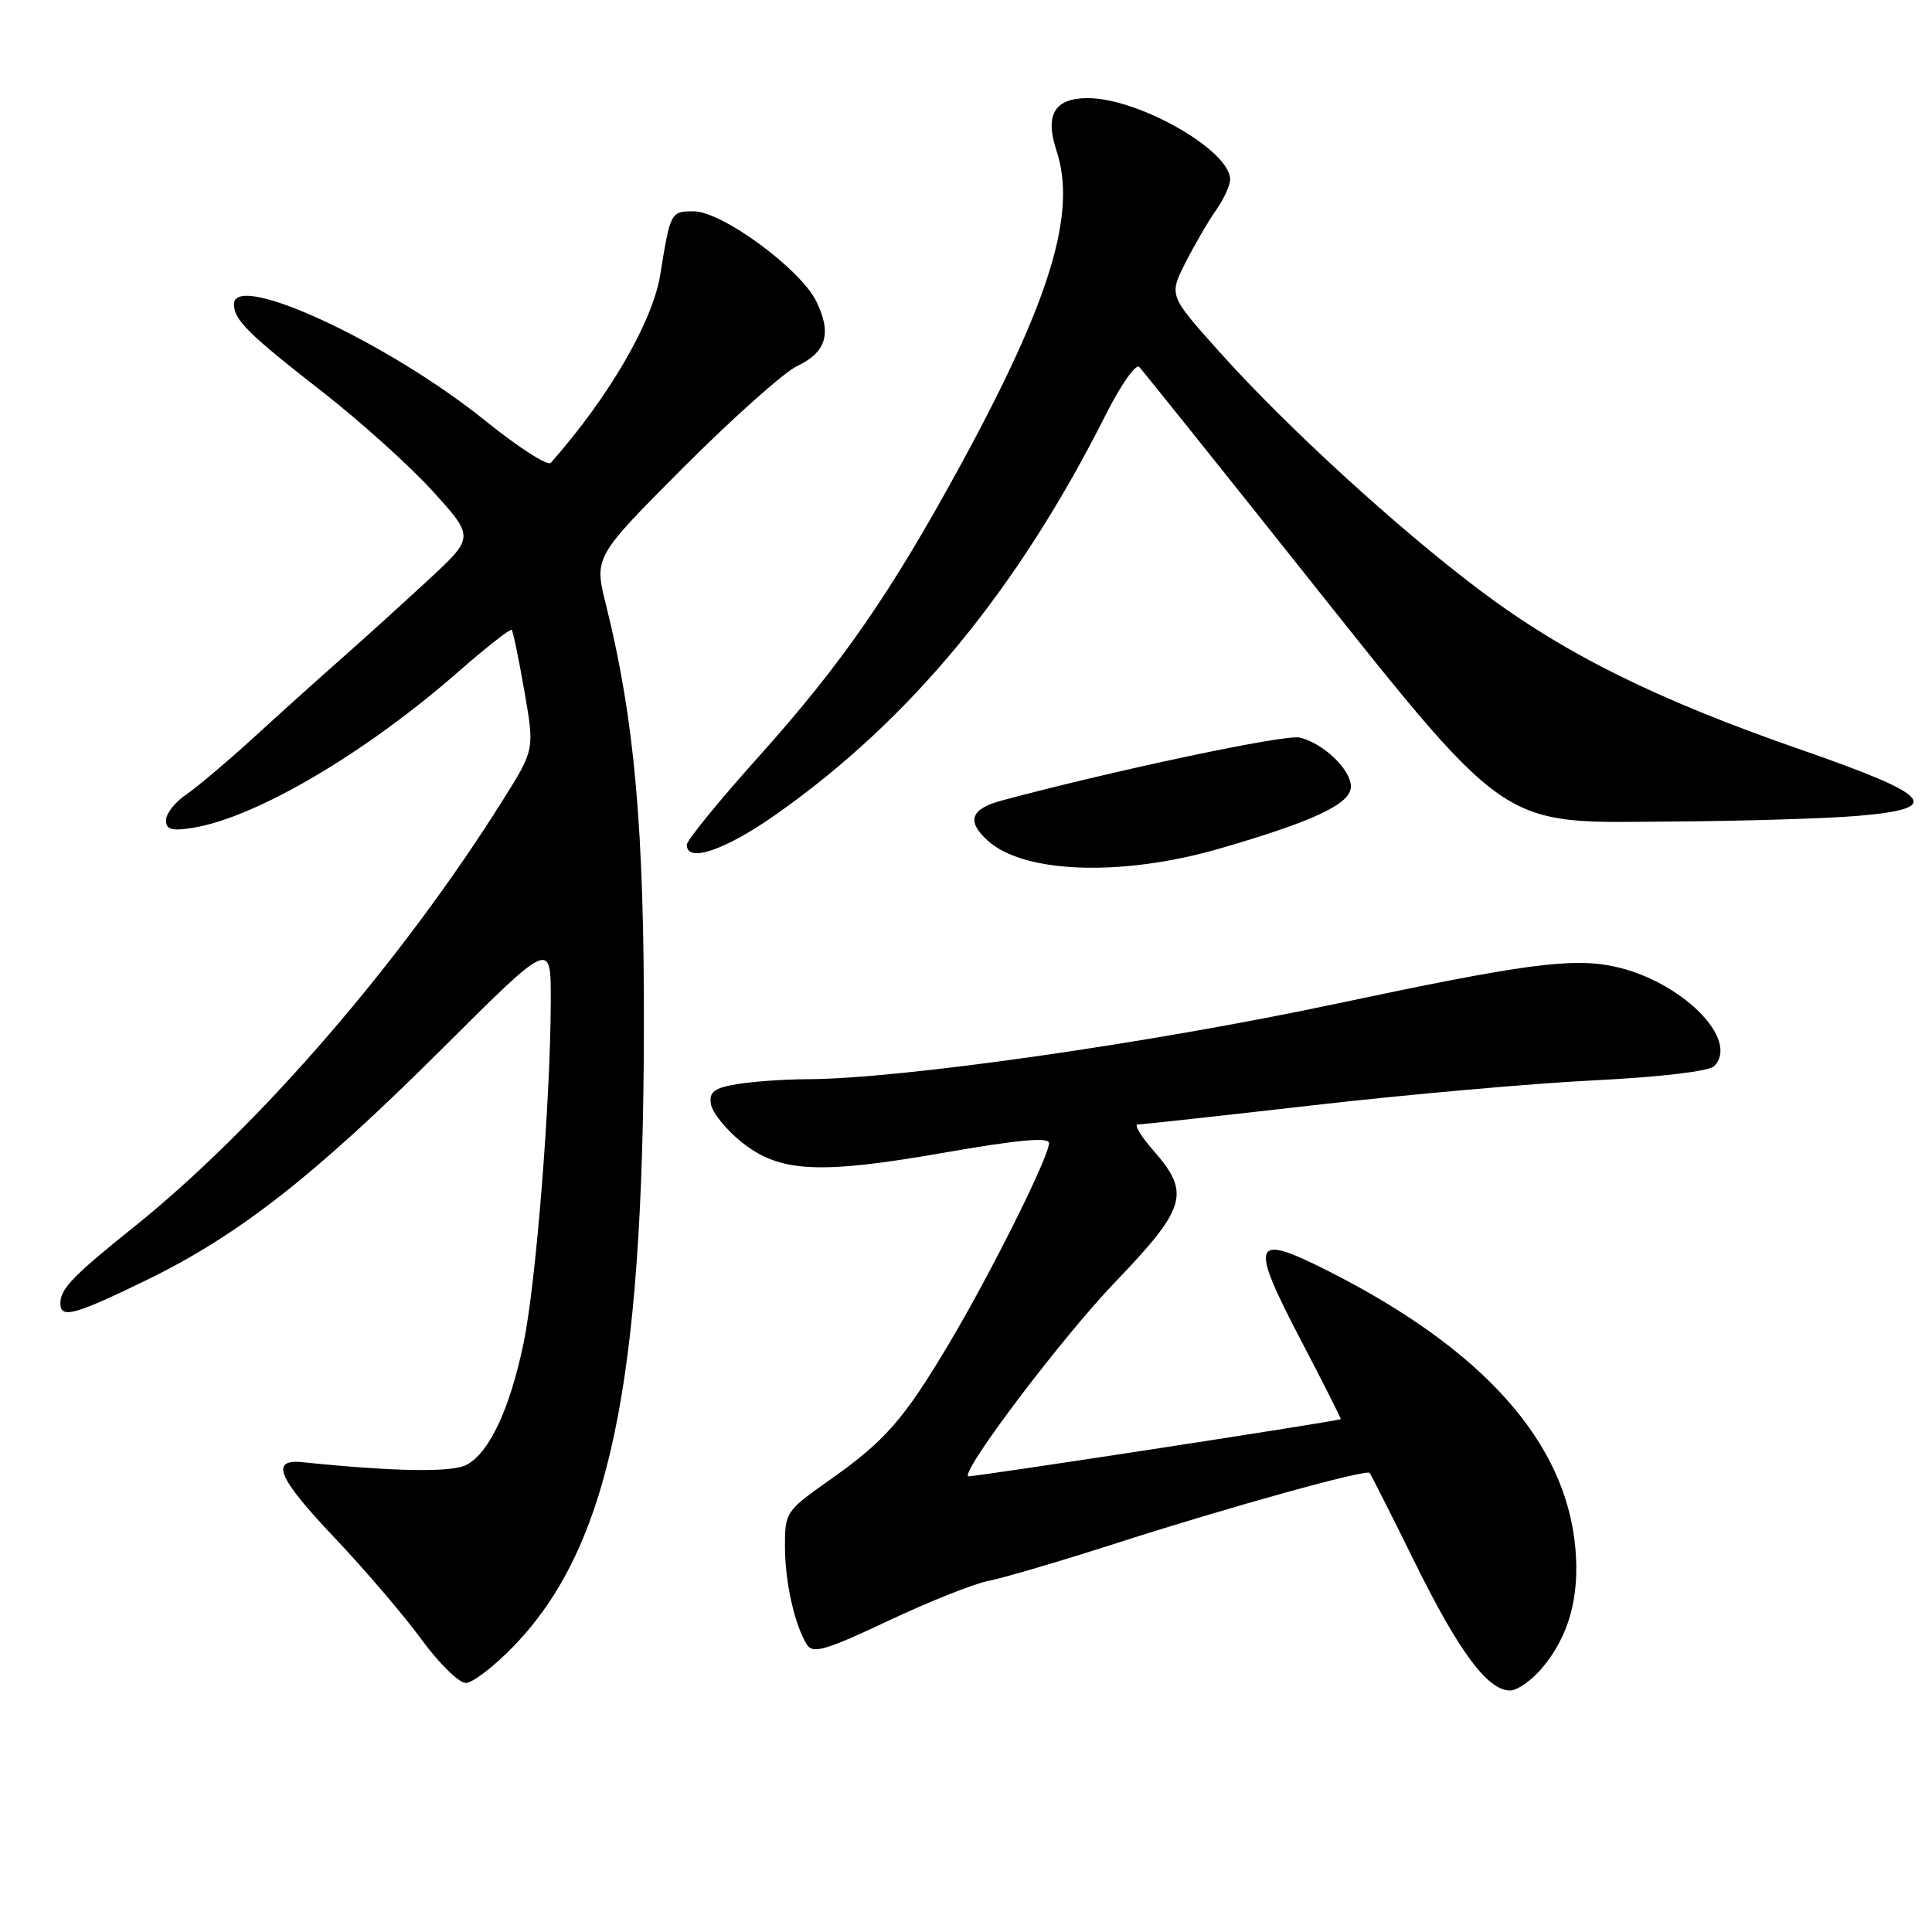 <?xml version="1.0" encoding="UTF-8" standalone="no"?>
<!DOCTYPE svg PUBLIC "-//W3C//DTD SVG 1.1//EN" "http://www.w3.org/Graphics/SVG/1.1/DTD/svg11.dtd" >
<svg xmlns="http://www.w3.org/2000/svg" xmlns:xlink="http://www.w3.org/1999/xlink" version="1.1" viewBox="0 0 256 256">
 <g >
 <path fill="currentColor"
d=" M 204.33 221.03 C 207.90 216.78 209.33 211.60 208.74 205.09 C 207.47 191.09 196.58 178.86 176.16 168.50 C 165.94 163.31 165.48 164.37 172.29 177.42 C 175.33 183.24 177.75 188.02 177.66 188.05 C 176.22 188.48 128.47 195.80 128.28 195.62 C 127.44 194.78 140.77 177.17 147.75 169.90 C 157.19 160.06 157.77 158.09 152.90 152.53 C 151.19 150.59 150.23 149.00 150.76 149.00 C 151.29 149.00 161.80 147.85 174.11 146.44 C 186.43 145.03 203.13 143.55 211.24 143.15 C 219.92 142.72 226.45 141.95 227.12 141.28 C 230.61 137.79 222.79 129.98 213.91 128.07 C 208.31 126.87 201.88 127.73 177.01 133.01 C 152.33 138.25 119.33 142.96 107.00 143.00 C 103.97 143.01 99.79 143.30 97.70 143.65 C 94.62 144.16 93.95 144.66 94.20 146.29 C 94.36 147.39 96.17 149.64 98.21 151.29 C 103.28 155.38 108.45 155.65 125.25 152.71 C 134.88 151.03 139.00 150.65 139.00 151.46 C 139.00 153.27 131.32 168.68 125.77 178.00 C 119.70 188.18 117.30 190.92 109.75 196.24 C 104.17 200.17 104.00 200.42 104.01 204.89 C 104.01 209.64 105.31 215.40 106.94 217.95 C 107.72 219.17 109.50 218.64 117.69 214.77 C 123.08 212.23 129.07 209.84 131.00 209.47 C 132.93 209.10 140.57 206.85 148.00 204.46 C 162.88 199.68 181.00 194.65 181.48 195.17 C 181.65 195.35 184.34 200.68 187.46 207.00 C 193.32 218.89 197.12 224.00 200.10 224.00 C 201.05 224.00 202.95 222.66 204.33 221.03 Z  M 68.08 218.11 C 80.69 205.03 85.22 183.60 85.32 136.50 C 85.37 109.82 84.08 95.32 80.30 80.16 C 78.71 73.82 78.71 73.82 90.58 61.91 C 97.12 55.37 103.88 49.34 105.61 48.51 C 109.49 46.67 110.24 44.20 108.18 39.96 C 106.10 35.66 95.68 28.00 91.91 28.00 C 88.87 28.00 88.83 28.08 87.48 36.44 C 86.47 42.66 80.61 52.72 72.98 61.33 C 72.57 61.78 68.70 59.29 64.37 55.80 C 51.46 45.38 31.00 35.88 31.00 40.31 C 31.00 42.38 32.89 44.26 42.70 51.90 C 47.76 55.85 54.37 61.80 57.38 65.13 C 62.87 71.19 62.87 71.19 56.68 76.91 C 53.28 80.06 48.25 84.61 45.50 87.04 C 42.75 89.46 37.53 94.15 33.90 97.47 C 30.27 100.79 26.11 104.31 24.65 105.30 C 23.19 106.28 22.00 107.81 22.00 108.68 C 22.00 109.94 22.74 110.14 25.60 109.68 C 33.91 108.33 48.34 99.85 60.66 89.07 C 64.40 85.80 67.61 83.28 67.80 83.46 C 67.98 83.65 68.74 87.29 69.48 91.56 C 70.83 99.32 70.83 99.32 66.70 105.91 C 53.21 127.43 34.20 149.41 17.55 162.74 C 9.66 169.06 8.00 170.79 8.00 172.69 C 8.00 174.78 9.83 174.28 19.45 169.60 C 31.64 163.67 41.75 155.75 58.75 138.80 C 73.00 124.60 73.00 124.60 72.98 132.55 C 72.96 145.69 71.04 169.90 69.39 177.90 C 67.57 186.67 64.87 192.46 61.82 194.10 C 59.89 195.13 52.22 195.00 40.10 193.75 C 35.74 193.30 36.79 195.80 44.27 203.69 C 48.34 207.99 53.56 214.09 55.86 217.25 C 58.17 220.41 60.81 223.00 61.72 223.00 C 62.62 223.00 65.49 220.80 68.08 218.11 Z  M 161.64 112.43 C 174.11 108.82 179.00 106.51 179.00 104.23 C 179.00 101.97 175.37 98.49 172.22 97.73 C 170.34 97.27 147.78 102.04 132.75 106.07 C 128.60 107.18 128.03 108.81 130.89 111.40 C 135.70 115.75 148.68 116.19 161.64 112.43 Z  M 102.88 107.88 C 120.69 95.33 134.83 78.18 146.55 54.89 C 148.53 50.96 150.52 48.14 150.96 48.63 C 151.41 49.11 160.20 60.07 170.49 73.00 C 200.67 110.88 197.98 109.01 222.00 108.85 C 231.07 108.79 241.88 108.46 246.00 108.12 C 257.70 107.15 256.26 105.46 238.50 99.29 C 219.39 92.65 207.24 86.61 196.06 78.19 C 185.09 69.93 170.38 56.46 161.55 46.59 C 154.89 39.15 154.89 39.15 157.07 34.82 C 158.28 32.45 160.10 29.31 161.13 27.85 C 162.16 26.39 163.00 24.56 163.00 23.78 C 163.00 19.92 150.87 13.00 144.11 13.00 C 139.73 13.00 138.42 15.21 139.99 19.96 C 142.71 28.20 139.20 39.73 127.35 61.50 C 118.08 78.53 111.56 87.95 100.59 100.19 C 95.31 106.07 91.00 111.36 91.00 111.94 C 91.00 114.40 96.10 112.66 102.88 107.88 Z "/>
</g>
</svg>